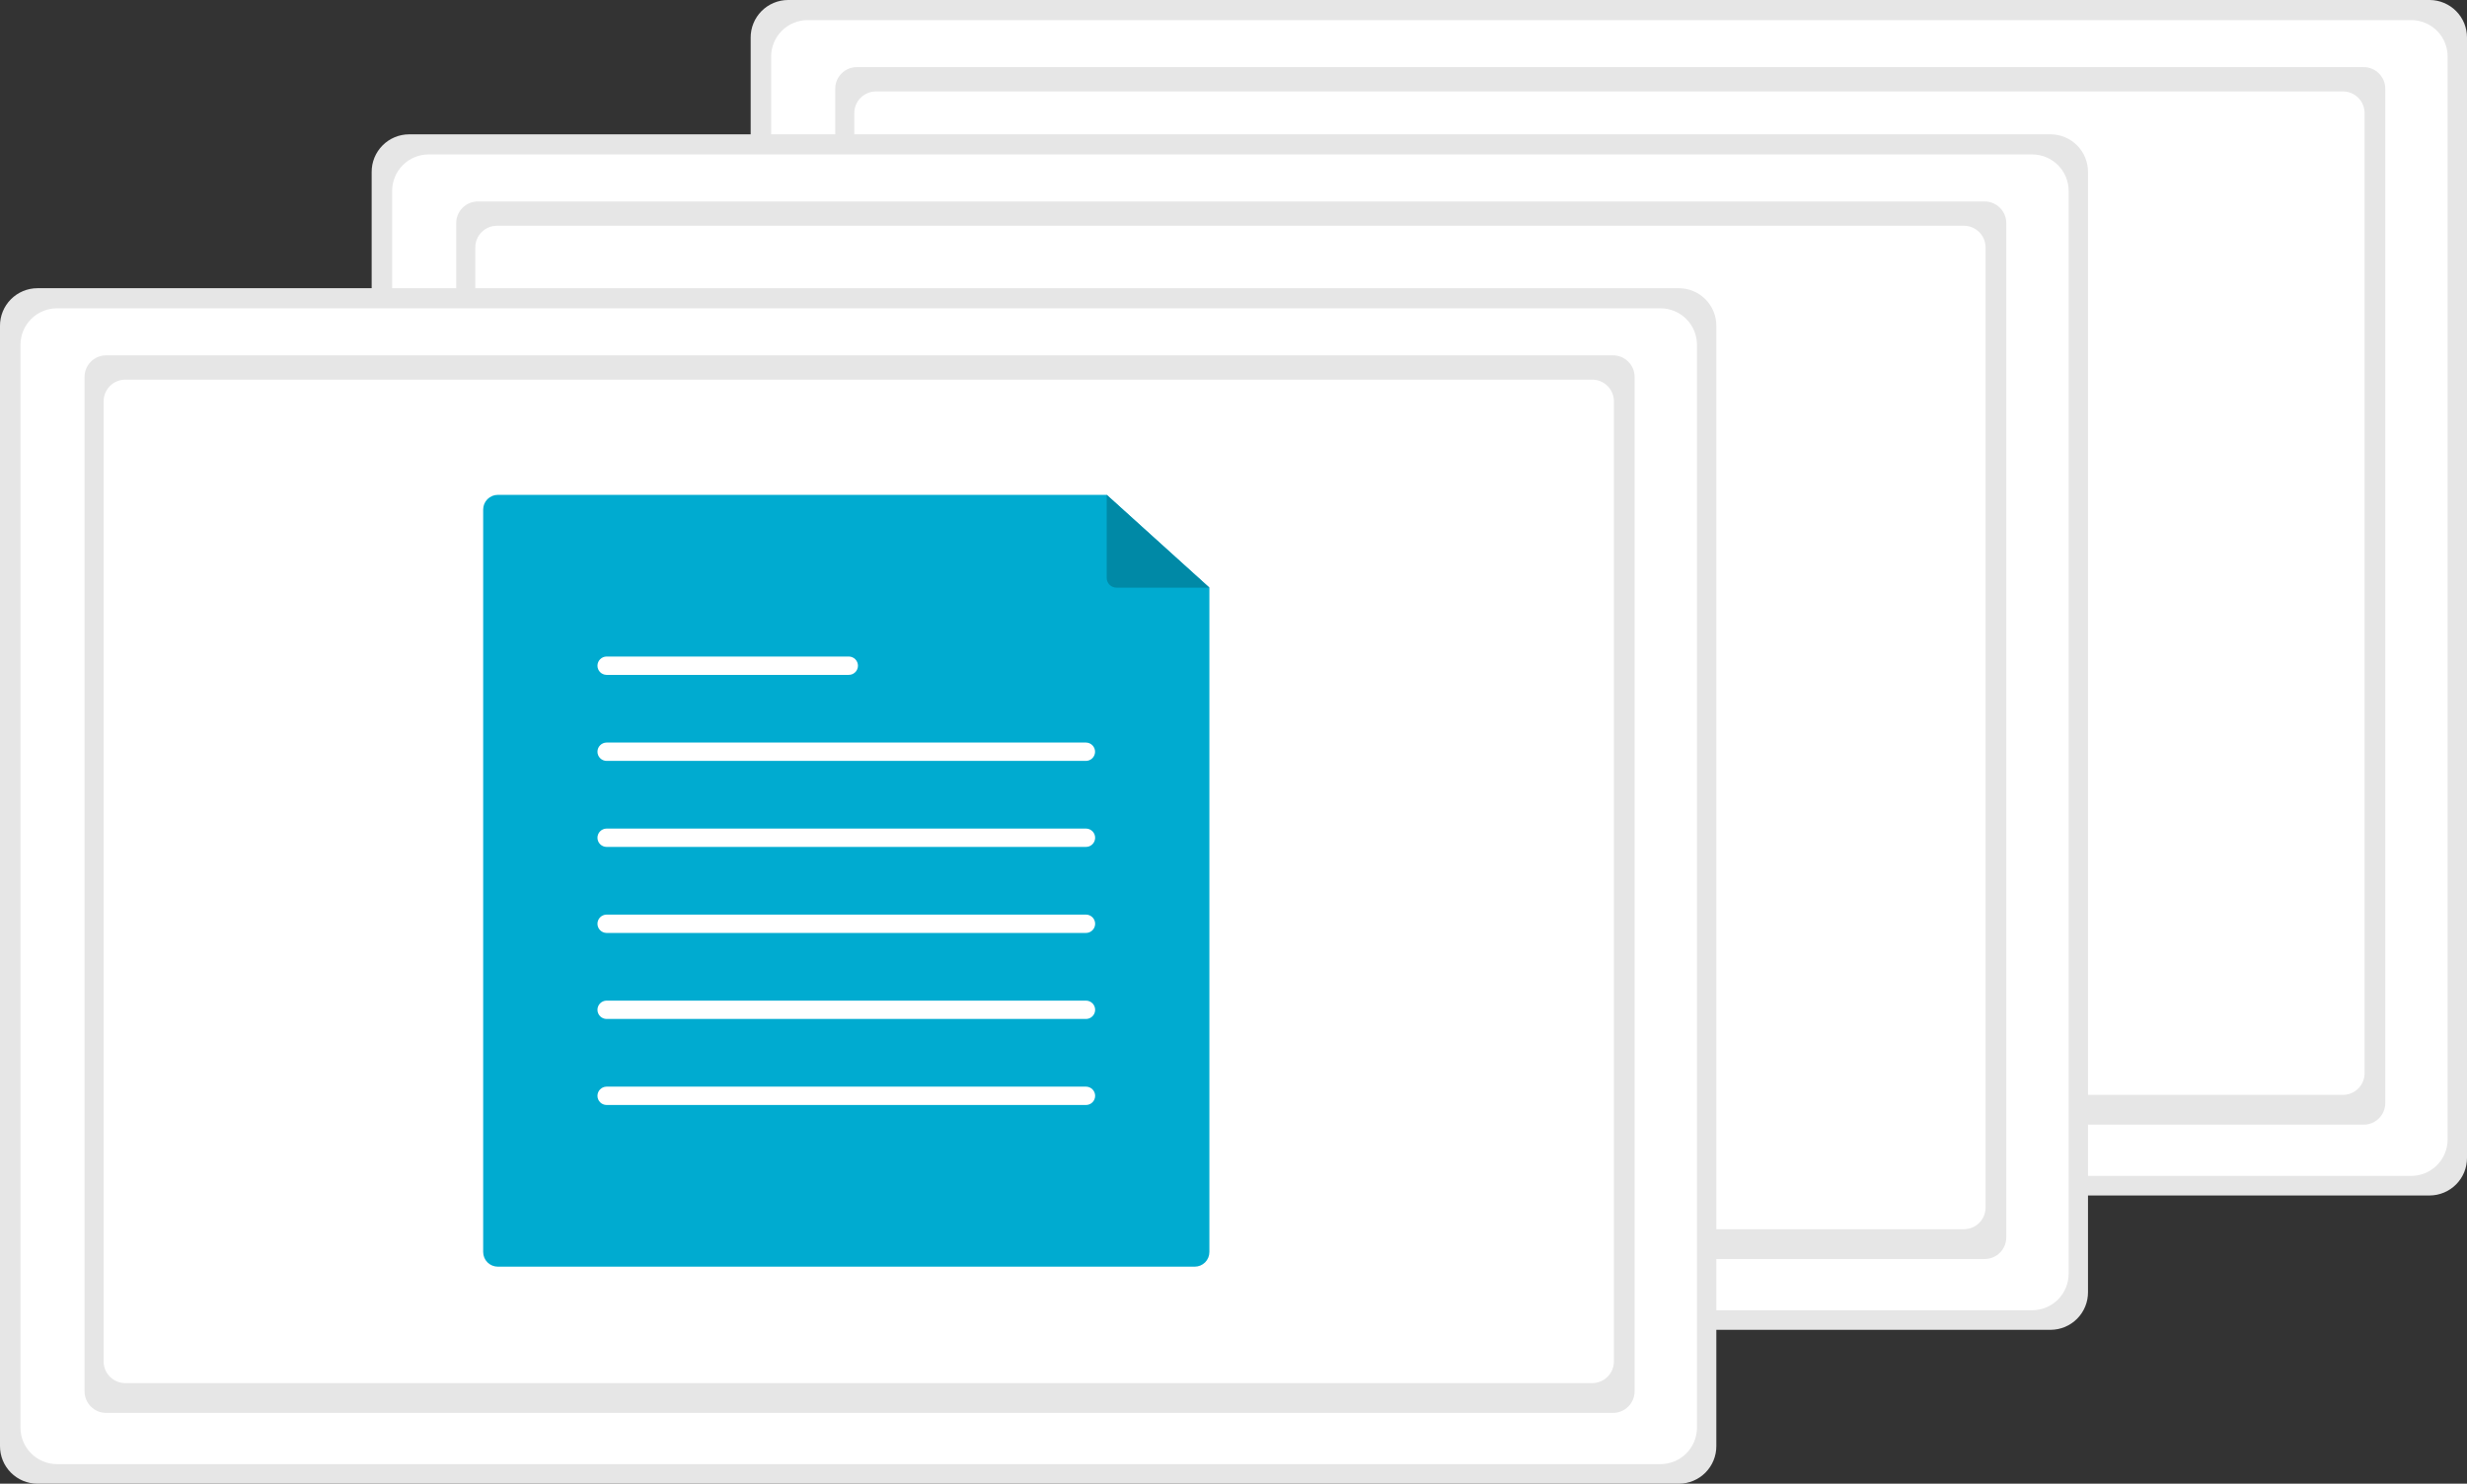 <svg width="542" height="326" viewBox="0 0 542 326" fill="none" xmlns="http://www.w3.org/2000/svg">
<rect x="0" y="0" width="542" height="326" fill="#333333" stroke="none"/>
<g clip-path="url(#clip0_12_786)">
<path d="M542 254.398C542.011 256.581 541.154 258.679 539.617 260.231C538.079 261.783 535.988 262.662 533.802 262.673H173.121C170.935 262.662 168.844 261.783 167.306 260.232C165.769 258.68 164.912 256.581 164.923 254.398V8.275C164.912 6.092 165.769 3.994 167.306 2.442C168.843 0.89 170.935 0.011 173.121 0H533.802C535.988 0.011 538.079 0.89 539.617 2.442C541.154 3.993 542.011 6.092 542 8.275V254.398Z" fill="#E6E6E6"/>
<path d="M537.745 250.367C537.745 252.489 536.901 254.525 535.399 256.025C533.897 257.526 531.86 258.369 529.736 258.369H177.435C175.31 258.369 173.273 257.526 171.771 256.025C170.269 254.525 169.425 252.489 169.425 250.367V12.418C169.425 10.296 170.269 8.261 171.771 6.76C173.273 5.26 175.31 4.417 177.435 4.417H529.752C531.873 4.421 533.906 5.266 535.405 6.766C536.904 8.266 537.745 10.299 537.745 12.418V250.367Z" fill="white"/>
<path d="M188.254 14.748H519.292C520.553 14.748 521.762 15.248 522.654 16.139C523.545 17.029 524.046 18.238 524.046 19.497V242.365C524.046 243.625 523.545 244.833 522.654 245.724C521.762 246.615 520.553 247.115 519.292 247.115H188.254C187.629 247.115 187.011 246.992 186.434 246.753C185.858 246.515 185.333 246.165 184.892 245.724C184.451 245.283 184.1 244.759 183.861 244.183C183.622 243.607 183.5 242.989 183.5 242.365V19.497C183.5 18.873 183.622 18.256 183.861 17.68C184.1 17.103 184.451 16.58 184.892 16.139C185.333 15.698 185.858 15.348 186.434 15.109C187.011 14.87 187.629 14.748 188.254 14.748Z" fill="#E6E6E6"/>
<path d="M192.444 20.093H514.742C516.003 20.093 517.212 20.593 518.104 21.484C518.995 22.375 519.496 23.583 519.496 24.842V235.818C519.496 237.078 518.995 238.286 518.104 239.176C517.212 240.067 516.003 240.568 514.742 240.568H192.444C191.183 240.568 189.974 240.067 189.082 239.176C188.191 238.286 187.69 237.078 187.69 235.818V24.842C187.69 23.583 188.191 22.375 189.082 21.484C189.974 20.593 191.183 20.093 192.444 20.093Z" fill="white"/>
<path d="M458.733 283.914C458.744 286.098 457.887 288.196 456.35 289.748C454.812 291.3 452.721 292.178 450.535 292.19H89.853C88.771 292.184 87.701 291.966 86.703 291.547C85.706 291.128 84.8 290.517 84.039 289.748C83.278 288.98 82.676 288.069 82.267 287.068C81.858 286.067 81.65 284.996 81.656 283.915V37.792C81.644 35.609 82.502 33.511 84.039 31.959C85.576 30.407 87.668 29.528 89.853 29.517H450.535C452.72 29.528 454.812 30.406 456.349 31.958C457.887 33.51 458.744 35.609 458.733 37.792V283.914Z" fill="#E6E6E6"/>
<path d="M454.478 279.884C454.478 282.006 453.634 284.041 452.132 285.542C450.63 287.043 448.593 287.886 446.468 287.886H94.167C92.043 287.886 90.006 287.043 88.504 285.542C87.001 284.041 86.157 282.006 86.157 279.884V41.935C86.157 39.813 87.001 37.778 88.504 36.277C90.006 34.777 92.043 33.934 94.167 33.934H446.484C448.606 33.938 450.639 34.783 452.138 36.283C453.636 37.783 454.478 39.816 454.478 41.935V279.884Z" fill="white"/>
<path d="M104.987 44.264H436.025C437.286 44.264 438.495 44.765 439.387 45.656C440.278 46.546 440.779 47.754 440.779 49.014V271.882C440.779 273.142 440.278 274.35 439.387 275.241C438.495 276.131 437.286 276.632 436.025 276.632H104.987C103.726 276.632 102.516 276.131 101.625 275.241C100.733 274.35 100.232 273.142 100.232 271.882V49.014C100.232 47.754 100.733 46.546 101.625 45.656C102.516 44.765 103.726 44.264 104.987 44.264Z" fill="#E6E6E6"/>
<path d="M109.177 49.61H431.475C432.736 49.61 433.945 50.11 434.837 51.001C435.728 51.892 436.229 53.1 436.229 54.359V265.335C436.229 266.595 435.728 267.803 434.837 268.693C433.945 269.584 432.736 270.084 431.475 270.084H109.177C107.916 270.084 106.707 269.584 105.815 268.693C104.924 267.803 104.423 266.595 104.423 265.335V54.359C104.423 53.1 104.924 51.892 105.815 51.001C106.707 50.11 107.916 49.61 109.177 49.61Z" fill="white"/>
<path d="M377.077 317.725C377.089 319.908 376.231 322.006 374.694 323.558C373.157 325.11 371.065 325.989 368.88 326H8.198C6.012 325.989 3.921 325.11 2.383 323.559C0.846 322.007 -0.011 319.908 0 317.725V71.603C-0.011 69.419 0.846 67.321 2.383 65.769C3.921 64.217 6.012 63.338 8.198 63.327H368.879C369.961 63.333 371.032 63.551 372.03 63.97C373.027 64.389 373.933 65 374.694 65.769C375.455 66.537 376.057 67.448 376.466 68.449C376.875 69.45 377.083 70.521 377.077 71.602V317.725Z" fill="#E6E6E6"/>
<path d="M372.822 313.694C372.822 315.816 371.979 317.852 370.476 319.352C368.974 320.853 366.937 321.696 364.813 321.696H12.512C10.387 321.696 8.35 320.853 6.848 319.352C5.346 317.852 4.502 315.816 4.502 313.694V75.746C4.502 73.623 5.346 71.588 6.848 70.087C8.35 68.587 10.387 67.744 12.512 67.744H364.829C366.95 67.748 368.984 68.593 370.482 70.093C371.981 71.593 372.822 73.626 372.822 75.746V313.694Z" fill="white"/>
<path d="M23.331 78.075H354.369C355.63 78.075 356.84 78.575 357.731 79.466C358.623 80.356 359.124 81.565 359.124 82.824V305.692C359.124 306.952 358.623 308.16 357.731 309.051C356.84 309.942 355.63 310.442 354.369 310.442H23.331C22.07 310.442 20.861 309.942 19.969 309.051C19.078 308.16 18.577 306.952 18.577 305.692V82.824C18.577 81.565 19.078 80.356 19.969 79.466C20.861 78.575 22.07 78.075 23.331 78.075Z" fill="#E6E6E6"/>
<path d="M27.521 83.42H349.819C351.08 83.42 352.289 83.92 353.181 84.811C354.073 85.702 354.573 86.91 354.573 88.169V299.145C354.573 300.405 354.073 301.613 353.181 302.503C352.289 303.394 351.08 303.895 349.819 303.895H27.521C26.26 303.895 25.051 303.394 24.16 302.503C23.268 301.613 22.767 300.405 22.767 299.145V88.169C22.767 86.91 23.268 85.702 24.16 84.811C25.051 83.92 26.26 83.42 27.521 83.42Z" fill="white"/>
<path d="M265.704 129.122V275.096C265.703 275.95 265.364 276.769 264.759 277.373C264.155 277.976 263.335 278.316 262.481 278.316H109.377C108.522 278.316 107.702 277.976 107.098 277.373C106.494 276.769 106.154 275.95 106.153 275.096V111.949C106.154 111.095 106.494 110.276 107.098 109.673C107.702 109.069 108.522 108.729 109.377 108.729H243.141L265.704 129.122Z" fill="#00ABD0"/>
<path d="M133.248 144.255C132.719 144.264 132.215 144.48 131.844 144.857C131.473 145.234 131.265 145.742 131.265 146.27C131.265 146.799 131.473 147.306 131.844 147.683C132.215 148.06 132.719 148.276 133.248 148.285H186.434C186.7 148.29 186.964 148.243 187.211 148.147C187.458 148.05 187.684 147.905 187.875 147.721C188.067 147.537 188.22 147.317 188.326 147.074C188.432 146.83 188.488 146.569 188.493 146.303C188.497 146.038 188.449 145.774 188.351 145.528C188.253 145.281 188.107 145.056 187.922 144.866C187.737 144.675 187.516 144.524 187.272 144.419C187.028 144.314 186.766 144.258 186.5 144.255C186.478 144.255 186.456 144.255 186.434 144.255H133.248Z" fill="white"/>
<path d="M133.248 163.156C132.719 163.165 132.215 163.381 131.844 163.758C131.473 164.135 131.265 164.642 131.265 165.171C131.265 165.7 131.473 166.207 131.844 166.584C132.215 166.961 132.719 167.177 133.248 167.186H238.543C239.077 167.193 239.591 166.988 239.974 166.616C240.357 166.245 240.576 165.737 240.585 165.204C240.594 164.671 240.391 164.156 240.021 163.772C239.65 163.389 239.143 163.167 238.609 163.156C238.587 163.156 238.565 163.156 238.543 163.156H133.248Z" fill="white"/>
<path d="M133.248 182.057C132.719 182.066 132.215 182.282 131.844 182.659C131.473 183.036 131.265 183.544 131.265 184.072C131.265 184.601 131.473 185.108 131.844 185.485C132.215 185.862 132.719 186.078 133.248 186.087H238.543C238.809 186.092 239.073 186.045 239.32 185.949C239.567 185.852 239.793 185.707 239.984 185.523C240.175 185.339 240.328 185.119 240.434 184.876C240.54 184.632 240.597 184.371 240.601 184.105C240.605 183.84 240.557 183.576 240.46 183.33C240.362 183.083 240.216 182.858 240.031 182.668C239.846 182.478 239.625 182.326 239.381 182.221C239.137 182.116 238.875 182.06 238.609 182.057C238.587 182.057 238.565 182.057 238.543 182.057H133.248Z" fill="white"/>
<path d="M133.248 200.958C132.719 200.967 132.215 201.183 131.844 201.56C131.473 201.937 131.265 202.445 131.265 202.973C131.265 203.502 131.473 204.009 131.844 204.386C132.215 204.763 132.719 204.979 133.248 204.988H238.543C238.809 204.993 239.073 204.946 239.32 204.85C239.568 204.753 239.793 204.608 239.985 204.424C240.176 204.24 240.329 204.02 240.435 203.777C240.541 203.533 240.597 203.272 240.602 203.006C240.606 202.741 240.558 202.477 240.46 202.231C240.362 201.984 240.217 201.759 240.032 201.569C239.846 201.378 239.625 201.227 239.381 201.122C239.137 201.017 238.875 200.961 238.609 200.958C238.587 200.958 238.565 200.958 238.543 200.958H133.248Z" fill="white"/>
<path d="M133.248 219.859C132.719 219.868 132.215 220.084 131.844 220.461C131.473 220.838 131.265 221.346 131.265 221.874C131.265 222.403 131.473 222.91 131.844 223.287C132.215 223.664 132.719 223.88 133.248 223.889H238.543C238.809 223.894 239.073 223.848 239.32 223.751C239.568 223.654 239.793 223.509 239.985 223.325C240.176 223.141 240.329 222.921 240.435 222.678C240.541 222.434 240.597 222.173 240.602 221.907C240.606 221.642 240.558 221.378 240.46 221.132C240.362 220.885 240.217 220.66 240.032 220.47C239.846 220.279 239.625 220.128 239.381 220.023C239.137 219.918 238.875 219.862 238.609 219.859C238.587 219.859 238.565 219.859 238.543 219.859H133.248Z" fill="white"/>
<path d="M133.248 238.76C132.719 238.769 132.215 238.985 131.844 239.362C131.473 239.739 131.265 240.246 131.265 240.775C131.265 241.304 131.473 241.811 131.844 242.188C132.215 242.565 132.719 242.781 133.248 242.79H238.543C238.809 242.795 239.073 242.748 239.32 242.652C239.568 242.555 239.793 242.41 239.985 242.226C240.176 242.042 240.329 241.822 240.435 241.579C240.541 241.335 240.597 241.074 240.602 240.808C240.606 240.543 240.558 240.279 240.46 240.033C240.362 239.786 240.217 239.561 240.032 239.371C239.846 239.18 239.625 239.028 239.381 238.924C239.137 238.819 238.875 238.763 238.609 238.76C238.587 238.76 238.565 238.76 238.543 238.76H133.248Z" fill="white"/>
<path d="M265.704 129.122H245.29C244.72 129.122 244.174 128.896 243.771 128.493C243.368 128.091 243.141 127.545 243.141 126.976V108.729L265.704 129.122Z" fill="#00ABD0"/>
<path opacity="0.2" d="M265.704 129.122H245.29C244.72 129.122 244.174 128.896 243.771 128.493C243.368 128.091 243.141 127.545 243.141 126.976V108.729L265.704 129.122Z" fill="black"/>
</g>
<defs>
<clipPath id="clip0_12_786">
<rect width="542" height="326" fill="white"/>
</clipPath>
</defs>
</svg>
